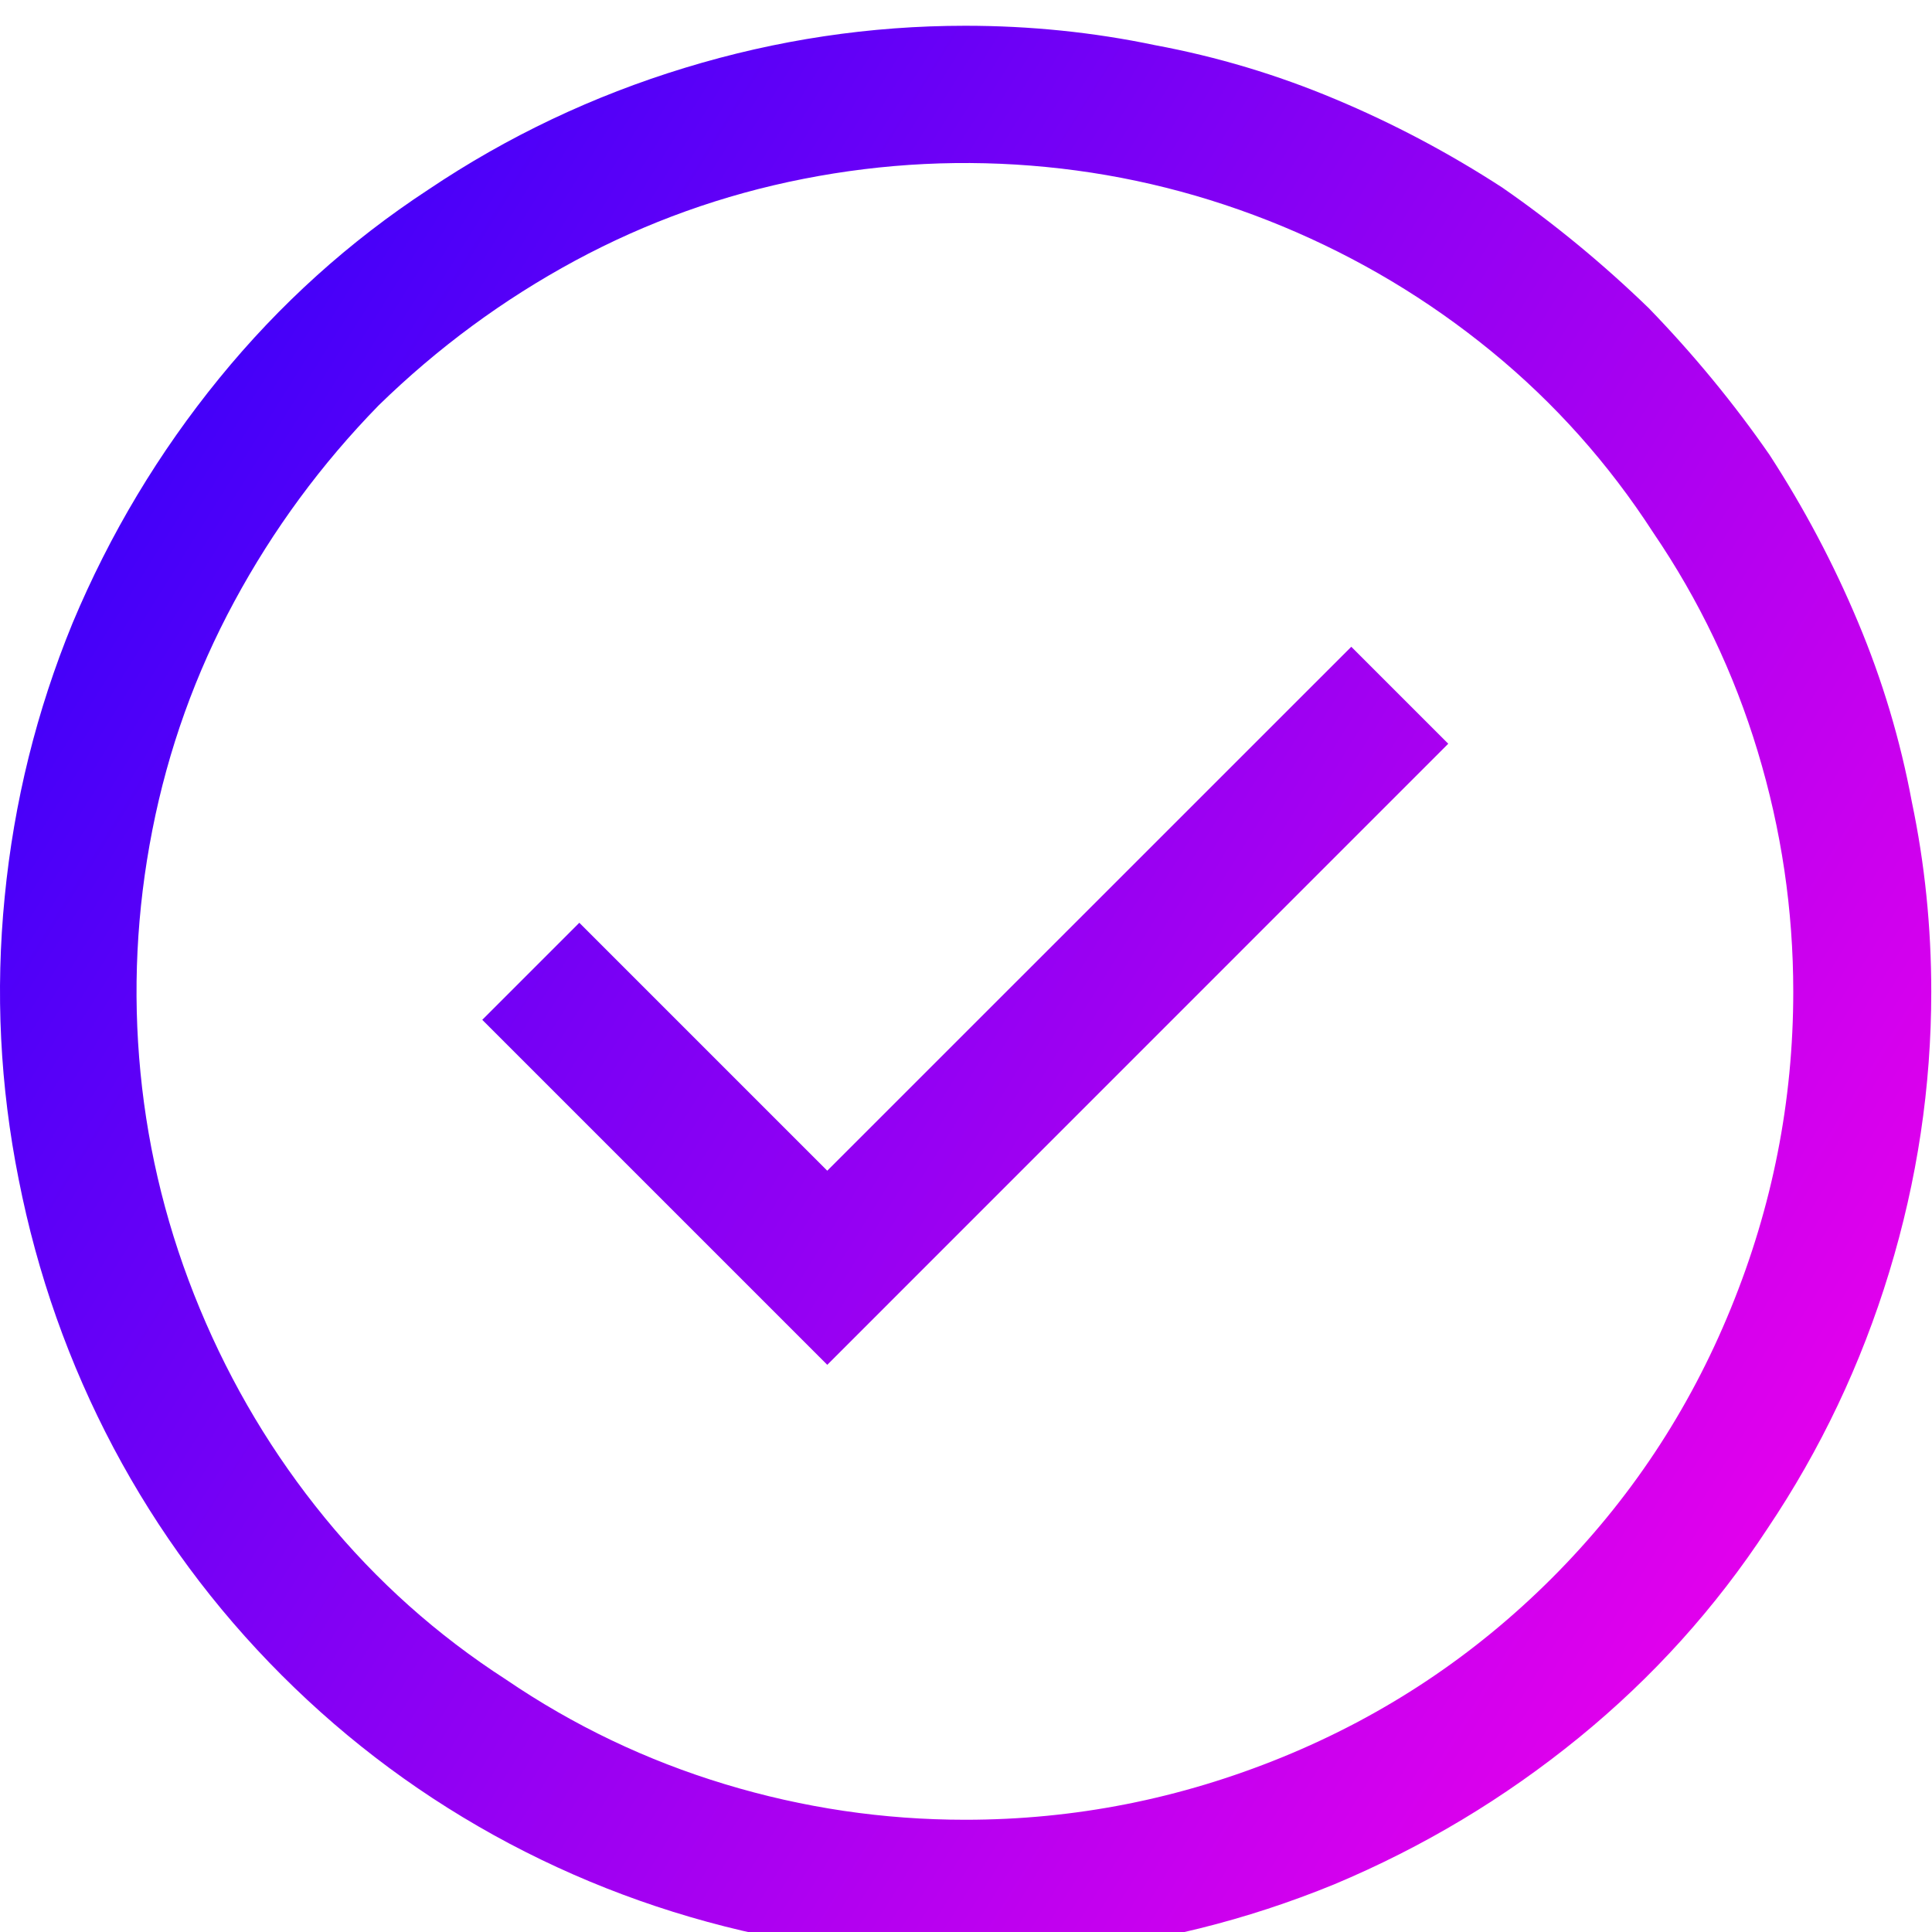 <svg width="16" height="16" viewBox="0 0 21 21" fill="none" xmlns="http://www.w3.org/2000/svg">
<path d="M4.656 2.061C5.516 1.483 6.445 1.042 7.445 0.737C8.445 0.432 9.461 0.28 10.492 0.28C11.195 0.28 11.883 0.35 12.555 0.491C13.227 0.616 13.879 0.811 14.512 1.077C15.145 1.342 15.75 1.663 16.328 2.038C16.891 2.428 17.422 2.866 17.922 3.35C18.406 3.85 18.844 4.381 19.234 4.944C19.609 5.522 19.93 6.127 20.195 6.76C20.461 7.393 20.656 8.045 20.781 8.717C20.922 9.389 20.992 10.077 20.992 10.78C20.992 11.811 20.84 12.827 20.535 13.827C20.23 14.827 19.789 15.756 19.211 16.616C18.648 17.475 17.965 18.233 17.16 18.889C16.355 19.545 15.469 20.077 14.5 20.483C13.547 20.873 12.555 21.12 11.523 21.221C10.492 21.323 9.469 21.272 8.453 21.069C7.422 20.866 6.449 20.522 5.535 20.038C4.621 19.553 3.797 18.944 3.062 18.209C2.328 17.475 1.719 16.651 1.234 15.737C0.75 14.823 0.406 13.85 0.203 12.819C0 11.803 -0.051 10.78 0.051 9.749C0.152 8.717 0.398 7.725 0.789 6.772C1.195 5.803 1.727 4.917 2.383 4.112C3.039 3.307 3.797 2.624 4.656 2.061ZM5.5 18.256C6.234 18.756 7.027 19.135 7.879 19.393C8.73 19.651 9.602 19.78 10.492 19.78C11.68 19.78 12.828 19.553 13.938 19.1C15.047 18.647 16.023 17.998 16.867 17.155C17.711 16.311 18.359 15.335 18.812 14.225C19.266 13.116 19.492 11.967 19.492 10.78C19.492 9.889 19.363 9.018 19.105 8.166C18.848 7.315 18.469 6.522 17.969 5.788C17.484 5.038 16.898 4.381 16.211 3.819C15.523 3.256 14.766 2.803 13.938 2.459C13.109 2.116 12.254 1.901 11.371 1.815C10.488 1.729 9.609 1.772 8.734 1.944C7.859 2.116 7.031 2.413 6.25 2.834C5.469 3.256 4.758 3.78 4.117 4.405C3.492 5.045 2.969 5.756 2.547 6.538C2.125 7.319 1.828 8.147 1.656 9.022C1.484 9.897 1.441 10.776 1.527 11.659C1.613 12.541 1.828 13.397 2.172 14.225C2.516 15.053 2.969 15.811 3.531 16.498C4.094 17.186 4.75 17.772 5.5 18.256ZM5.242 11.085L8.992 14.835L15.742 8.084L14.688 7.03L8.992 12.725L6.297 10.03L5.242 11.085Z" fill="url(#paint0_linear_1228_350)"/>
<defs>
<linearGradient id="paint0_linear_1228_350" x1="1.94455e-07" y1="0.28" x2="24.544" y2="15.571" gradientUnits="userSpaceOnUse">
<stop stop-color="#2600FC"/>
<stop offset="1" stop-color="#FF00EA"/>
</linearGradient>
</defs>
</svg>
